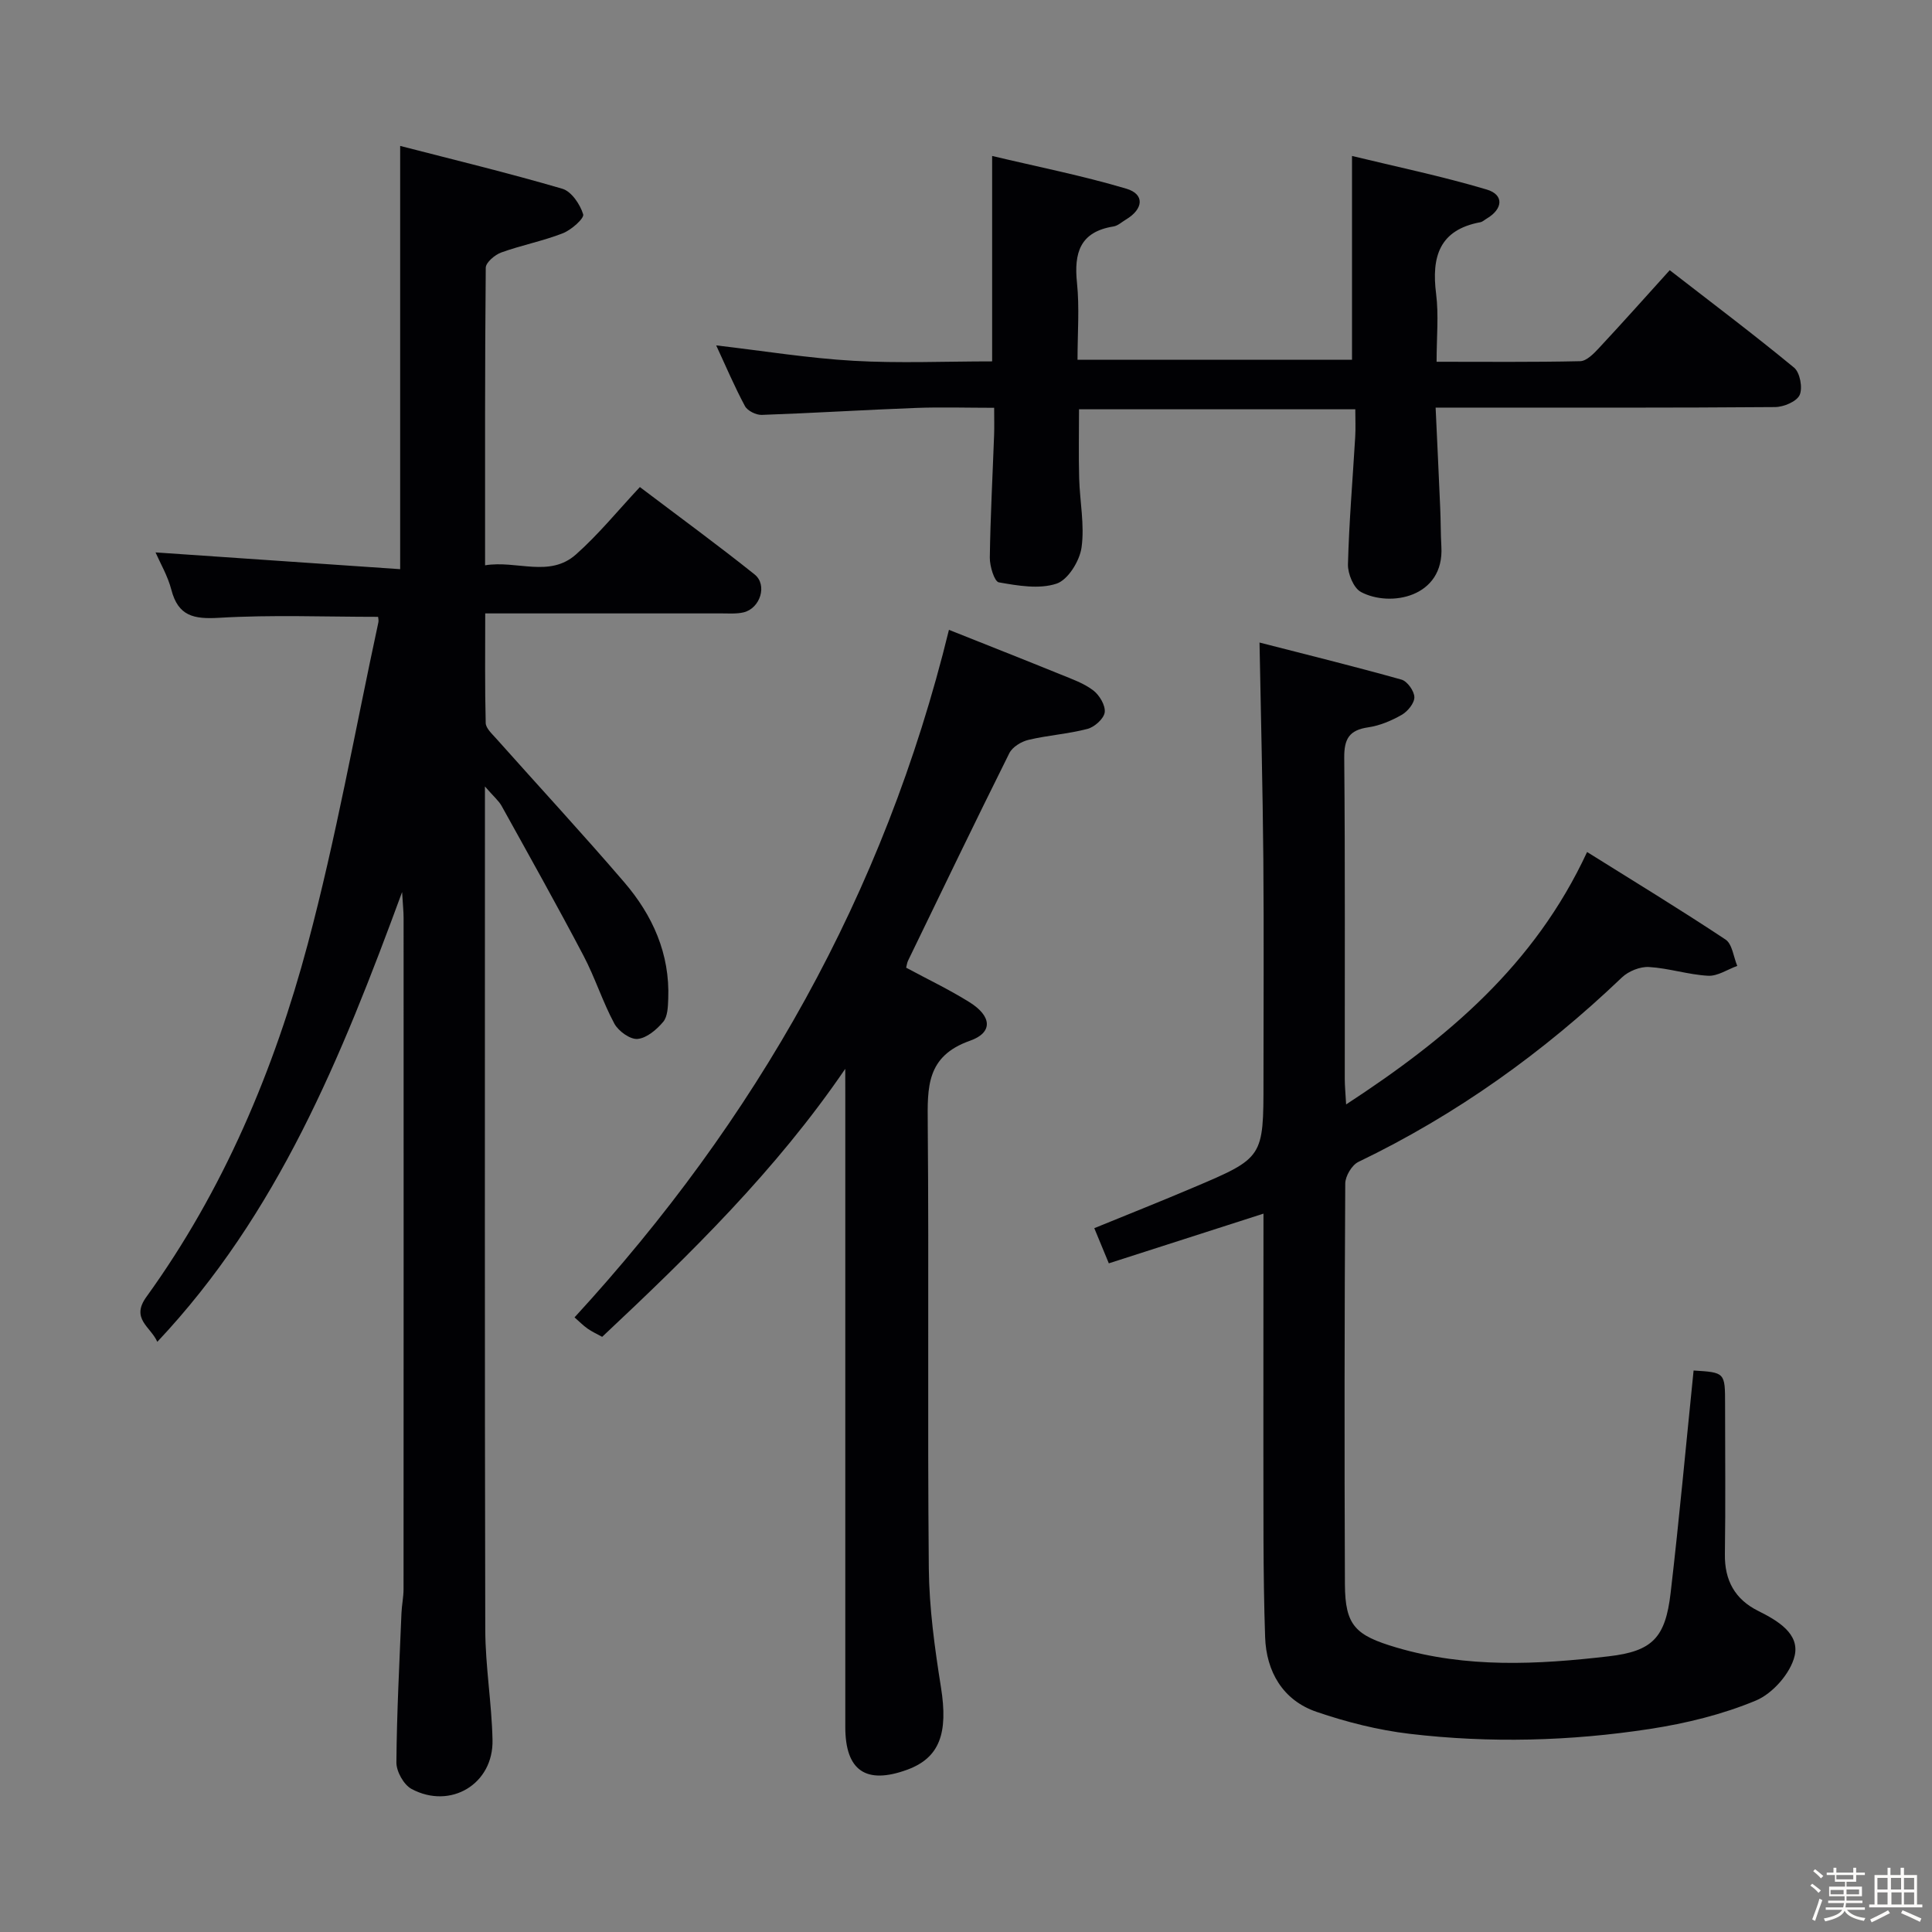 <svg enable-background="new 0 0 400 400" viewBox="0 0 400 400" xmlns="http://www.w3.org/2000/svg"><rect x="0" y="0" width="400" height="400" fill="#808080" stroke="none"/><path d="m374.8 390.4.4-.4c.7.5 1.3 1 1.8 1.4l-.5.5c-.5-.6-1.1-1.1-1.7-1.5zm1 7.3-.6-.3c.5-1.4 1.1-2.8 1.5-4.3.2.1.4.2.6.3-.5 1.3-1 2.8-1.5 4.3zm-.4-10.3.4-.4c.4.3 1 .8 1.7 1.4l-.5.5c-.4-.5-1-1-1.6-1.5zm2.5.3h1.7v-1h.6v1h3.5v-1h.6v1h1.8v.5h-1.8v1.4h-2v1h3.2v2h-3.2v.9h3.3v.5h-3.4c0 .3-.1.6-.1.9h4v.5h-3.7c.7.9 1.9 1.5 3.8 1.7-.1.2-.2.4-.3.6-2.1-.4-3.5-1.1-4-2.1-.4 1-1.8 1.7-4 2.2-.1-.2-.2-.4-.3-.6 2.1-.4 3.4-1 3.8-1.8h-3.4v-.5h3.6c.1-.3.1-.6.2-.9h-3.3v-.5h3.4c0-.3 0-.6 0-.9h-3.2v-2h3.3v-1h-2.1v-1.4h-1.7v-.5zm1.1 3.5v1h2.7c0-.3 0-.4 0-.4 0-.1 0-.2 0-.2 0-.1 0-.2 0-.3h-2.7zm1.2-3v.9h3.5v-.9zm4.7 3h-2.6v.6.4h2.6z" fill="#fcfbfa"/><path d="m393.6 386.7h.6v1.5h2.7v6.1h1.1v.6h-11v-.6h1.1v-6.1h2.7v-1.5h.6v1.5h2.1v-1.5zm-2.7 8.8.4.6c-1.2.6-2.5 1.3-3.8 1.9-.1-.2-.2-.4-.3-.6 1.2-.6 2.5-1.2 3.7-1.9zm-2.2-6.7v2.4h2.1v-2.4zm0 3v2.5h2.1v-2.5zm2.8-3v2.4h2.1v-2.4zm.1 3v2.5h2.1v-2.5h-2.2zm5.9 6.1c-1.4-.7-2.7-1.3-3.9-1.8l.3-.6c1.5.6 2.7 1.2 3.9 1.7zm-1.2-9.1h-2.1v2.4h2.1zm-2.1 3v2.5h2.1v-2.5z" fill="#fcfbfa"/><g fill="#010104"><path d="m78.28 127.71c-11.06 0-22.03-.45-32.93.2-5.25.31-8.46-.35-9.88-5.83-.74-2.85-2.3-5.49-3.27-7.71 16.83 1.15 33.74 2.31 50.65 3.47 0-29.53 0-57.9 0-87.63 11.08 2.86 22.41 5.6 33.58 8.87 1.88.55 3.68 3.23 4.31 5.29.26.84-2.46 3.24-4.22 3.93-4.13 1.61-8.55 2.46-12.73 3.97-1.33.48-3.21 2.07-3.22 3.16-.19 20.3-.14 40.6-.14 61.61 6.59-1.08 13.32 2.63 18.82-2.25 4.69-4.16 8.69-9.1 13.23-13.95 8.48 6.42 16.25 12.09 23.75 18.09 2.71 2.17 1.17 7.02-2.27 7.85-1.43.34-2.98.22-4.47.22-16.15 0-32.29 0-49.03 0 0 7.79-.09 15.25.1 22.69.03 1.08 1.28 2.22 2.14 3.18 8.85 9.94 17.89 19.71 26.55 29.8 5.88 6.85 9.47 14.83 9.1 24.13-.06 1.63-.11 3.65-1.04 4.76-1.35 1.61-3.43 3.38-5.32 3.54-1.54.13-3.96-1.62-4.8-3.18-2.43-4.52-3.99-9.51-6.38-14.05-5.48-10.42-11.24-20.7-16.95-31-.6-1.08-1.63-1.93-3.46-4.04v6.63c0 55.98-.06 111.96.07 167.94.02 7.62 1.34 15.23 1.5 22.86.2 9.1-8.69 14.45-16.77 10.12-1.61-.87-3.15-3.62-3.13-5.5.08-10.31.63-20.61 1.05-30.92.07-1.66.43-3.3.43-4.96.02-46.32.02-92.63.01-138.95 0-1.28-.14-2.55-.31-5.36-12.62 34.32-25.75 66.65-50.68 93.12-1.4-3.16-5.56-4.75-2.25-9.32 15.97-22.11 26.43-46.95 33.4-73.05 5.85-21.92 9.82-44.35 14.61-66.55.11-.44-.04-.93-.05-1.18z"/><path d="m261.59 251.27c-11.1 3.57-21.46 6.9-32.02 10.29-1.14-2.76-2.01-4.85-3.01-7.28 7.05-2.88 13.8-5.56 20.48-8.4 14.57-6.17 14.55-6.2 14.55-22.11 0-15.33.1-30.66-.03-45.98-.13-14.58-.5-29.17-.79-44.76 9.7 2.49 19.6 4.93 29.4 7.68 1.2.34 2.64 2.37 2.66 3.63.02 1.24-1.38 2.95-2.62 3.66-2.13 1.22-4.55 2.24-6.95 2.59-3.94.57-4.98 2.4-4.95 6.3.2 22.16.09 44.32.11 66.48 0 1.45.15 2.9.28 5.29 20.9-13.65 39-28.79 49.89-52.26 9.74 6.09 19.32 11.92 28.66 18.12 1.4.93 1.65 3.59 2.43 5.46-2.02.73-4.07 2.15-6.04 2.04-4.1-.22-8.13-1.57-12.23-1.81-1.85-.11-4.25.86-5.61 2.16-16.25 15.52-34.27 28.43-54.56 38.19-1.35.65-2.71 2.94-2.72 4.48-.16 27.66-.19 55.31-.07 82.97.04 8.59 2.2 10.58 10.63 13.08 14.55 4.31 29.28 3.55 44 1.83 9.06-1.05 11.72-3.87 12.8-13.08 1.79-15.33 3.19-30.71 4.76-46.09 6.52.4 6.52.4 6.52 7.05 0 10.33.11 20.66-.04 30.99-.08 5.43 2.1 9.34 6.87 11.72 4.06 2.02 8.65 4.73 7.57 9.32-.85 3.6-4.54 7.79-8 9.24-6.94 2.9-14.49 4.74-21.96 5.89-16.49 2.53-33.15 2.97-49.74 1.01-6.52-.77-13.05-2.42-19.28-4.55-7.02-2.4-10.41-8.38-10.65-15.46-.46-13.48-.32-26.98-.36-40.47-.01-15.66.02-31.29.02-47.22z"/><path d="m205.83 84.43c-5.68 0-10.97-.17-16.24.03-10.63.4-21.25 1.07-31.88 1.44-1.17.04-2.96-.85-3.48-1.83-2.18-4.06-3.98-8.32-5.95-12.56 9.71 1.13 19.04 2.65 28.42 3.19 9.44.54 18.94.12 28.71.12 0-13.97 0-27.68 0-42.53 9.38 2.23 18.72 4.08 27.8 6.78 3.83 1.14 3.54 4.21-.09 6.38-.86.51-1.68 1.3-2.6 1.44-6.93 1.11-8.19 5.47-7.54 11.69.53 5.11.11 10.31.11 15.91h56.83c0-13.67 0-27.38 0-42.2 9.13 2.22 18.63 4.19 27.89 6.95 3.64 1.08 3.37 4.04-.02 6.03-.43.25-.83.65-1.3.74-8.52 1.58-10.13 7.18-9.16 14.82.56 4.4.1 8.93.1 14.07 10.22 0 19.98.1 29.73-.12 1.32-.03 2.8-1.55 3.86-2.69 4.86-5.21 9.61-10.54 14.68-16.15 8.78 6.81 17.42 13.31 25.75 20.18 1.22 1.01 1.81 4.19 1.15 5.66-.62 1.36-3.31 2.49-5.11 2.5-21.16.17-42.33.11-63.49.11-1.96 0-3.91 0-6.77 0 .34 7.32.66 14.06.95 20.79.12 2.66.09 5.33.24 7.99.62 10.54-10.63 12.6-16.64 9.4-1.53-.81-2.75-3.79-2.7-5.73.23-8.8.98-17.58 1.5-26.37.11-1.79.02-3.58.02-5.73-19.28 0-38.02 0-57.2 0 0 4.8-.1 9.54.03 14.28.13 4.8 1.15 9.69.49 14.35-.4 2.79-2.81 6.69-5.18 7.47-3.6 1.19-8.01.42-11.94-.27-.92-.16-1.89-3.34-1.87-5.11.12-8.48.58-16.95.89-25.43.06-1.61.01-3.25.01-5.6z"/><path d="m175 221.29c-14.33 21.01-32.04 38.33-50.33 55.49-1.09-.6-2.12-1.07-3.03-1.71-.93-.66-1.74-1.49-2.69-2.32 37.54-40.87 64.11-87.49 77.52-142.35 7.65 3.05 15.44 6.12 23.2 9.27 2.31.94 4.76 1.8 6.69 3.28 1.28.98 2.54 3.11 2.36 4.53-.18 1.32-2.11 3.05-3.57 3.43-3.99 1.05-8.19 1.31-12.21 2.27-1.49.35-3.33 1.47-3.97 2.76-7.11 14.26-14.02 28.62-20.97 42.96-.21.44-.26.95-.39 1.45 4.41 2.38 8.91 4.52 13.12 7.15 4.61 2.88 4.92 6.28.08 7.98-9.07 3.2-8.79 9.68-8.73 17.24.26 30.65-.07 61.3.22 91.95.08 8.24 1.22 16.53 2.52 24.69 1.51 9.47-.26 14.57-6.99 17.04-8.55 3.13-12.82.19-12.82-8.84-.01-43.64 0-87.29 0-130.93-.01-1.78-.01-3.56-.01-5.34z"/></g></svg>